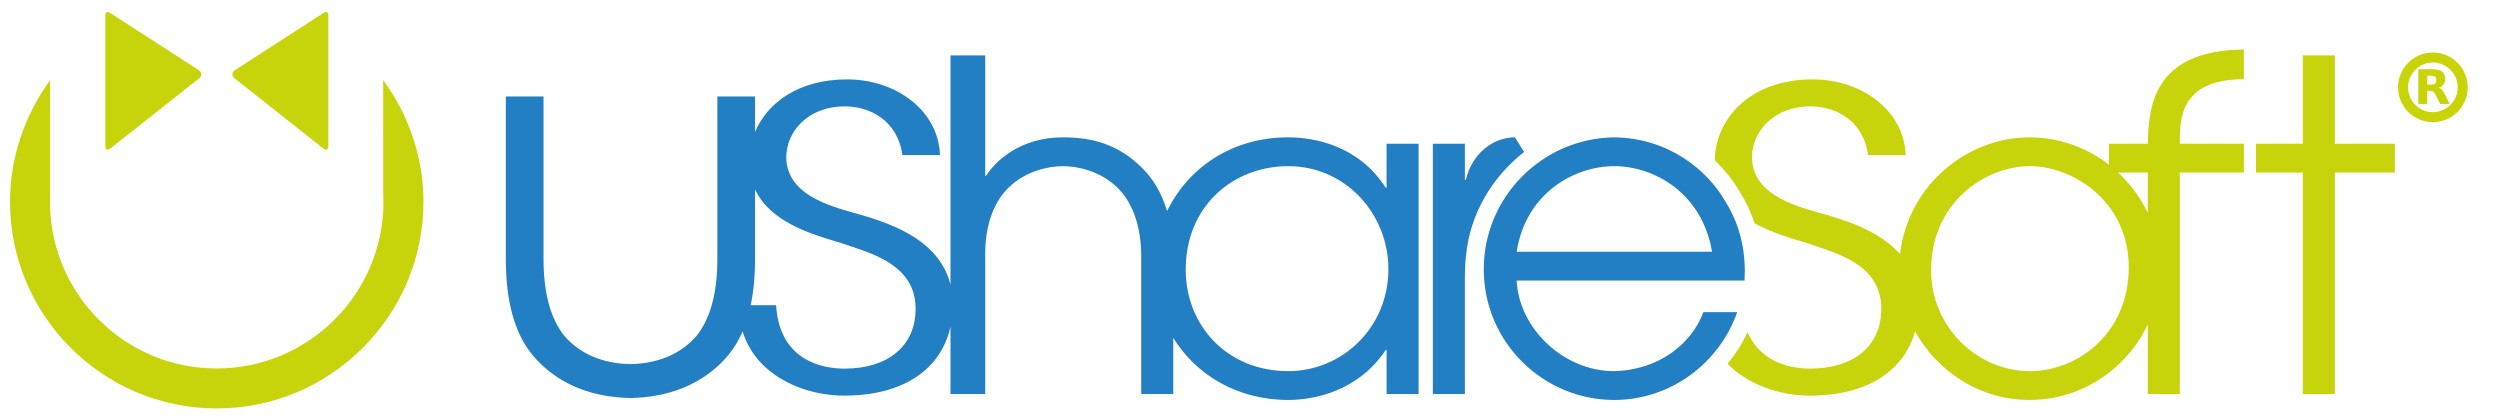 <?xml version="1.0" encoding="utf-8"?>
<!-- Generator: Adobe Illustrator 16.0.0, SVG Export Plug-In . SVG Version: 6.00 Build 0)  -->
<!DOCTYPE svg PUBLIC "-//W3C//DTD SVG 1.1//EN" "http://www.w3.org/Graphics/SVG/1.1/DTD/svg11.dtd">
<svg version="1.1" id="Calque_1" xmlns="http://www.w3.org/2000/svg" xmlns:xlink="http://www.w3.org/1999/xlink" x="0px" y="0px"
	 width="1250px" height="210px" viewBox="0 0 1250 210" enable-background="new 0 0 1250 210" xml:space="preserve">
<g>
	<g>
		<g>
			<g>
				<path fill="#237FC3" d="M851.683,156.053c-5.717,15.56-21.963,29.054-44.842,29.515c-24.478,0-47.35-20.819-48.502-45.3h113.933
					c0.688-12.123-1.143-26.076-9.608-39.568c-8.923-15.562-28.374-31.804-55.823-32.032c-36.378,0.688-64.963,30.425-64.963,65.888
					c0,37.059,30.192,65.424,65.197,65.424c28.824,0,52.843-18.984,61.531-43.925L851.683,156.053L851.683,156.053z M807.076,83.078
					c19.899,0,43.919,13.268,48.95,42.778H758.34C762.922,96.346,787.398,83.078,807.076,83.078z M693.285,93.832h-0.459
					c-13.268-20.818-35.23-25.167-48.73-25.167c-28.778,0-50.302,15.824-60.566,36.816c-2.709-9.036-7.022-16.178-12.465-21.491
					c-11.438-11.438-24.246-15.325-39.576-15.325c-21.277,0-33.626,11.668-38.432,19.217h-0.458V27.715h-17.355v114.636
					c-5.888-23.889-33.014-31.594-48.391-35.948c-12.605-3.536-33.699-9.455-33.699-27.84c0-12.301,10.289-25.37,29.362-25.37
					c11.896,0,26.142,6.51,28.683,24.336h18.834c-0.402-8.929-3.921-17.137-10.49-23.799c-8.803-8.92-21.937-14.038-36.037-14.038
					c-24.312,0-39.845,11.752-45.979,26.263V48.249h-18.852V129.3c0,18.579-4.038,30.697-10.503,38.776
					c-9.822,11.115-22.873,13.785-32.953,13.984c-10.083-0.199-23.133-2.869-32.954-13.984
					c-6.467-8.079-10.503-20.197-10.503-38.776V48.249h-18.854v81.314c0,15.626,2.426,34.472,12.926,47.399
					c6.271,7.842,20.709,21.222,48.141,22.002v0.075c0.43,0,0.819-0.029,1.244-0.036c0.421,0.007,0.811,0.036,1.24,0.036v-0.075
					c27.435-0.78,41.871-14.16,48.142-22.002c2.76-3.399,4.945-7.21,6.695-11.258c1.861,6.058,5.031,11.46,9.551,16.107
					c9.738,10.021,25.194,16.001,41.347,16.001c18.303,0,33-5.09,42.499-14.707c5.329-5.395,8.855-12.103,10.55-19.709v33.604
					h17.355v-68.857c-0.229-16.239,4.801-27.678,11.665-34.312c8.695-8.468,20.135-10.752,27.225-10.752
					c7.092,0,18.532,2.285,27.228,10.752c6.86,6.634,11.895,18.073,11.895,34.312v68.857h16.011v-28.067
					c11.434,18.53,32.064,31.043,57.473,31.043c13.04,0,35.005-4.35,48.73-24.935h0.457v21.959h16.012V71.869h-16.012v21.962
					H693.285z M422.195,184.313c-9.836,0-32.406-3.213-34.144-31.697h-12.701c1.634-7.771,2.178-15.758,2.178-23.054V94.694
					c7.61,16.396,28.238,22.472,42.886,26.76c0.219,0.072,4.9,1.668,4.9,1.668c13.71,4.573,32.488,10.841,32.488,31.288
					C457.804,172.859,444.159,184.313,422.195,184.313z M644.096,185.567c-30.646,0-51.239-22.883-51.239-50.792
					c0-31.794,23.789-51.697,51.239-51.697c28.826,0,50.105,24.021,50.105,51.475C694.201,163.835,671.098,185.567,644.096,185.567z
					 M762.06,75.98l-4.616-7.314c-10.877,0-21.414,8.08-24.547,21.274h-0.455V71.871h-16.014v125.131h16.014v-59.35
					c0-2.651,0.226-7.313,0.54-9.431C734.803,107.166,746.104,88.453,762.06,75.98z"/>
			</g>
		</g>
		<g>
			<g>
				<path fill="#C8D40B" d="M191.594,95.967c0,0,0-0.031,0-0.04v-0.062V95.967z M55.1,74.308l44.068-34.82
					c1.028-0.648,1.5-1.405,1.46-2.212c0.04-0.945-0.432-1.701-1.332-2.259L55.266,6.589c-0.911-0.558-1.588-0.708-1.976-0.494
					c-0.386,0.215-0.619,0.867-0.619,1.751v65.117c0,0.882,0.232,1.538,0.619,1.752C53.679,74.932,54.355,74.783,55.1,74.308z
					 M1073.891,71.869h-19.452V82.35c-10.926-8.482-24.61-13.685-39.706-13.685c-30.622,0-60.624,23.324-64.708,58.373
					c-10.866-12.279-28.859-17.389-40.33-20.638c-12.605-3.535-33.704-9.454-33.704-27.839c0-12.301,10.289-25.37,29.372-25.37
					c11.892,0,26.137,6.51,28.682,24.336h18.83c-0.397-8.929-3.926-17.137-10.496-23.799c-8.793-8.92-21.927-14.038-36.027-14.038
					c-31.985,0-48.784,20.342-48.958,40.534c5.319,5.039,9.552,10.528,12.61,15.868c3.075,4.893,5.466,10.082,7.262,15.51
					c8.417,4.695,18.068,7.534,25.99,9.852c0.223,0.072,4.898,1.668,4.898,1.668c13.71,4.573,32.493,10.841,32.493,31.288
					c0,18.449-13.646,29.902-35.613,29.902c-7.997,0-24.427-2.132-31.211-18.264c-2.708,5.758-6.097,11.057-10.064,15.828
					c9.75,9.98,25.168,15.936,41.275,15.936c18.311,0,33-5.09,42.507-14.707c4.777-4.843,8.134-10.738,10.005-17.398
					c10.972,19.888,32.208,34.269,57.188,34.269c26.758,0,48.745-16.069,59.159-37.66v34.686h16.009V86.281h32.024v-14.41H1089.9
					c0-11.669-0.454-32.261,32.024-32.261v-14.87C1075.714,25.2,1074.343,54.48,1073.891,71.869z M1014.955,185.567
					c-25.854,0-49.414-21.502-49.414-50.561c0-33.173,26.542-51.929,49.414-51.929c21.505,0,49.421,17.619,49.421,50.556
					C1064.376,166.351,1039.206,185.567,1014.955,185.567z M1073.891,106.386c-3.643-7.529-8.688-14.375-14.835-20.106h14.835
					V106.386z M117.68,39.488l44.067,34.82c0.751,0.475,1.426,0.624,1.811,0.407c0.388-0.215,0.618-0.871,0.618-1.752V7.845
					c0-0.884-0.234-1.536-0.618-1.751c-0.385-0.214-1.064-0.065-1.973,0.494l-44.031,28.428c-0.897,0.559-1.374,1.314-1.334,2.259
					C116.18,38.083,116.657,38.84,117.68,39.488z M191.594,95.929l0.146,4.923c0,45.978-37.404,83.375-83.378,83.375
					c-22.271,0-43.21-8.67-58.958-24.418c-14.773-14.774-23.413-34.378-24.327-55.219c-0.005-0.169-0.095-3.74-0.095-3.74
					l0.062-2.289l0.027-0.709c0,0-0.002-48.946-0.002-57.754C12.144,57.776,5,79.122,5,100.851
					c0,56.993,46.368,103.364,103.363,103.364c56.996,0,103.366-46.371,103.366-103.364c0-21.765-7.168-43.135-20.134-60.827V95.929
					L191.594,95.929z M1167.45,71.869V27.715h-16.015v44.154h-23.427V86.28h23.427v110.721h16.015V86.281h29.972v-14.41h-29.972
					V71.869z"/>
			</g>
		</g>
	</g>
</g>
<g>
	<circle id="circle3" fill="none" stroke="#C8D405" stroke-width="5" cx="1216.436" cy="43.669" r="14.909"/>
	<path id="text3175" fill="#C8D405" d="M1215.518,42.313c0.938,0,1.609-0.174,2.013-0.523c0.411-0.349,0.616-0.922,0.616-1.721
		c0-0.792-0.205-1.357-0.616-1.698c-0.403-0.342-1.074-0.512-2.013-0.512h-1.884v4.455H1215.518 M1213.634,45.408v6.573h-4.479
		V34.613h6.84c2.288,0,3.962,0.384,5.024,1.152c1.071,0.768,1.605,1.981,1.605,3.641c0,1.147-0.279,2.09-0.837,2.826
		c-0.551,0.737-1.384,1.28-2.501,1.629c0.613,0.139,1.159,0.458,1.641,0.954c0.487,0.488,0.98,1.232,1.477,2.233l2.432,4.932h-4.77
		l-2.117-4.315c-0.427-0.869-0.861-1.463-1.303-1.78c-0.435-0.318-1.016-0.477-1.745-0.477H1213.634"/>
</g>
</svg>
